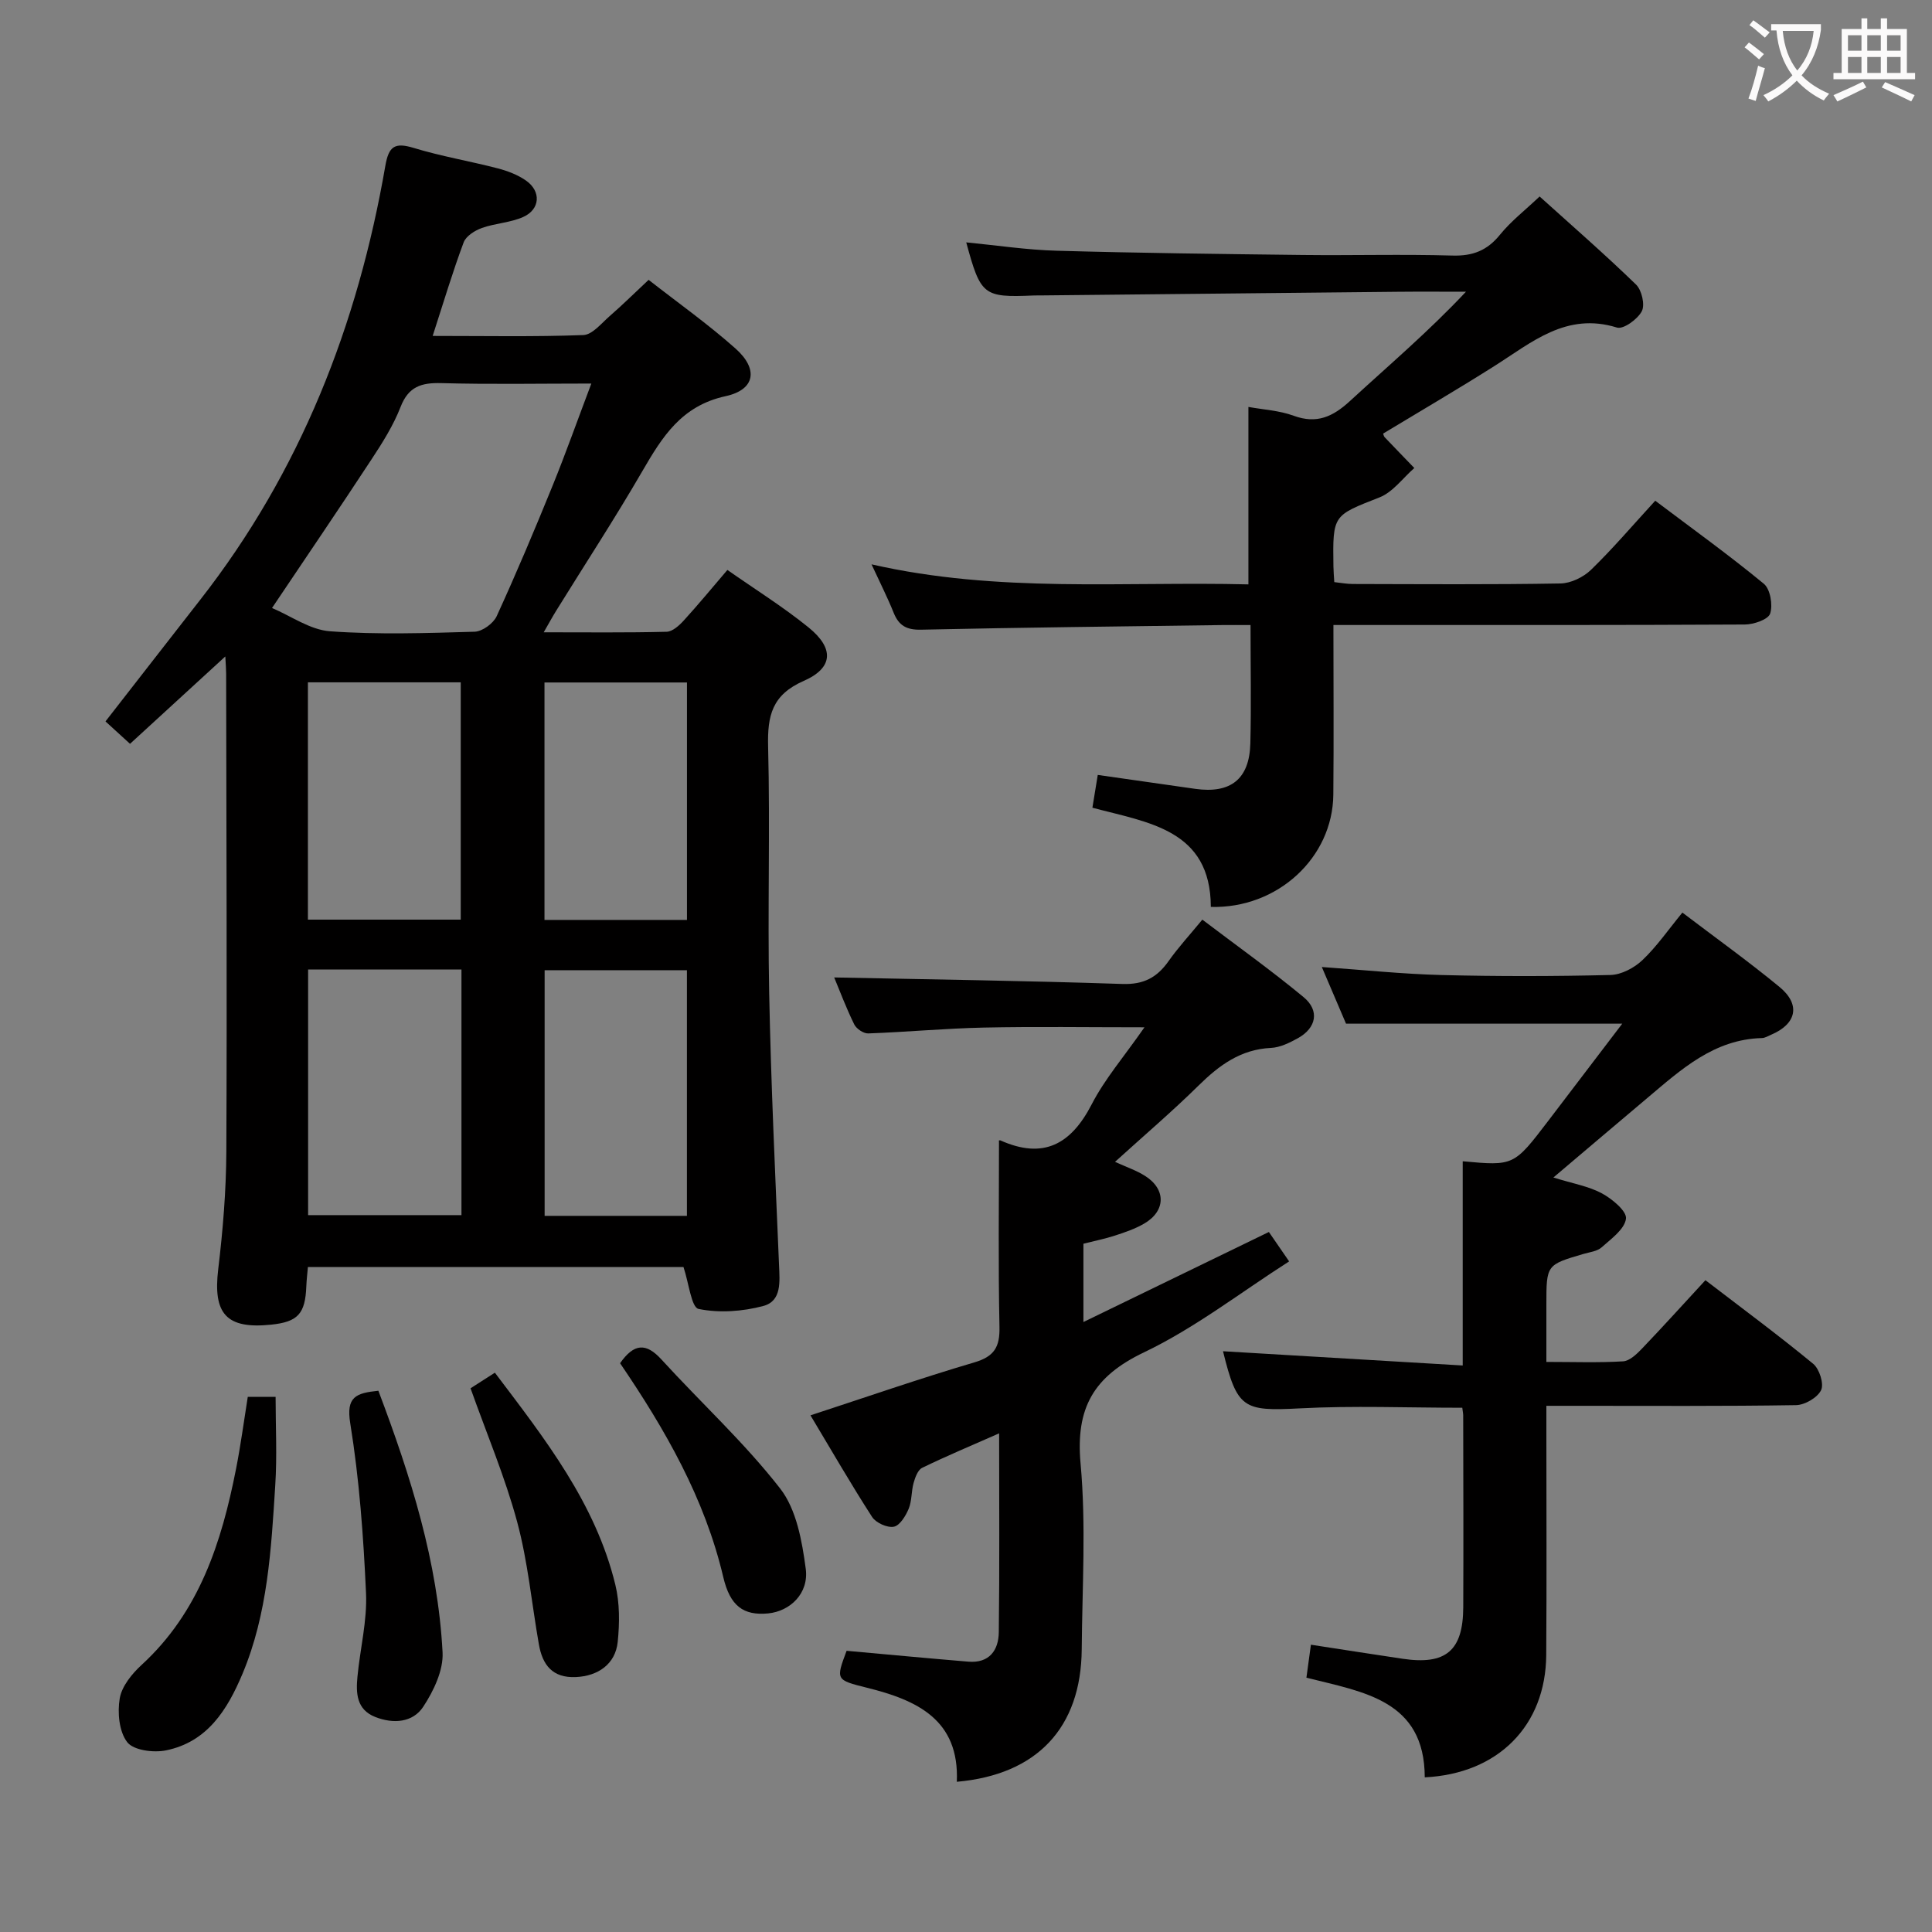 <svg enable-background="new 0 0 400 400" viewBox="0 0 400 400" xmlns="http://www.w3.org/2000/svg"><rect x="0" y="0" width="400" height="400" fill="#808080" stroke="none"/><g fill="#010000"><path d="m89.58 69.55c10.97 0 21.09.2 31.19-.18 1.87-.07 3.74-2.43 5.45-3.92 2.62-2.28 5.09-4.72 8.07-7.51 6.11 4.78 12.34 9.19 18.01 14.24 4.74 4.22 4.08 8.5-2.06 9.84-9.15 1.99-13.11 8.4-17.24 15.51-5.67 9.78-11.86 19.25-17.82 28.87-.76 1.22-1.45 2.49-2.61 4.51 8.98 0 17.22.1 25.45-.11 1.2-.03 2.59-1.28 3.52-2.3 3.02-3.31 5.87-6.77 9.06-10.5 5.73 4.02 11.53 7.63 16.8 11.9 5.32 4.31 5.16 8.37-.99 11.07-6.59 2.89-7.54 7.21-7.38 13.61.43 16.98-.12 33.99.22 50.98.37 18.78 1.25 37.56 2.04 56.33.14 3.46.59 7.47-3.26 8.5-4.28 1.14-9.12 1.49-13.4.61-1.49-.31-2-5.32-3.12-8.67-25.41 0-51.45 0-77.76 0-.12 1.39-.28 2.68-.33 3.98-.22 5.71-1.75 7.38-7.32 7.95-9.25.95-12.03-2.26-10.92-11.48.97-8.08 1.64-16.24 1.68-24.37.15-32.99.01-65.98-.04-98.96 0-.82-.07-1.64-.17-3.54-6.91 6.33-13.27 12.16-19.73 18.09-1.92-1.75-3.47-3.17-5.08-4.64 6.78-8.7 13.19-16.96 19.63-25.2 20.74-26.54 32.61-56.89 38.31-89.83.7-4.04 1.94-4.9 5.85-3.71 5.7 1.74 11.62 2.73 17.39 4.23 2.05.53 4.16 1.33 5.89 2.54 3.16 2.21 2.94 5.94-.56 7.52-2.66 1.2-5.8 1.3-8.58 2.29-1.46.52-3.28 1.67-3.77 2.97-2.26 6.03-4.1 12.22-6.42 19.38zm32.85 9.86c-10.9 0-20.99.19-31.06-.09-4.12-.11-6.79.7-8.43 4.92-1.49 3.83-3.75 7.42-6.03 10.88-6.62 10.1-13.42 20.08-20.59 30.76 3.92 1.65 7.87 4.52 12.01 4.82 9.94.72 19.96.38 29.94.09 1.59-.05 3.87-1.71 4.56-3.21 4.08-8.9 7.88-17.93 11.57-27 2.73-6.72 5.15-13.55 8.03-21.17zm-58.64 121.31v50.86h31.75c0-17.08 0-33.82 0-50.86-10.68 0-21.08 0-31.75 0zm-.04-10.32h31.64c0-16.65 0-32.87 0-49.13-10.73 0-21.02 0-31.64 0zm49.01 61.33h29.46c0-17.07 0-33.94 0-50.86-10.07 0-19.77 0-29.46 0zm-.03-61.27h29.5c0-16.6 0-32.84 0-49.16-9.97 0-19.58 0-29.5 0z"/><path d="m258.91 129.41c-2.21 0-4-.02-5.78 0-20.8.29-41.61.5-62.41.96-3.01.07-4.62-.82-5.7-3.51-1.27-3.16-2.82-6.21-4.58-10.02 26.23 5.99 52.03 3.51 78.03 4.15 0-12.38 0-24.41 0-36.74 3.05.56 6.39.73 9.38 1.83 4.78 1.75 8.11.19 11.62-3.03 8.02-7.38 16.34-14.44 24.04-22.65-4.73 0-9.46-.04-14.19.01-24.47.24-48.94.5-73.41.75-.67.01-1.33-.01-2 .02-10.31.43-10.88-.01-13.86-11 6.3.61 12.5 1.56 18.72 1.73 16.97.48 33.94.68 50.92.88 10.33.12 20.67-.18 30.99.12 4.23.13 7.22-1.03 9.88-4.32 2.28-2.81 5.22-5.08 8.2-7.91 6.56 5.92 13.43 11.9 19.97 18.24 1.18 1.15 1.88 4.19 1.19 5.51-.86 1.66-3.81 3.8-5.14 3.39-10.49-3.26-17.64 3.07-25.42 7.99-7.57 4.79-15.31 9.31-23 13.96.08.18.12.54.32.75 2.03 2.14 4.09 4.25 6.14 6.38-2.38 2.08-4.44 4.99-7.21 6.08-9.6 3.78-9.7 3.54-9.54 14.22.01.99.1 1.97.18 3.32 1.33.14 2.59.39 3.86.39 14.33.03 28.66.14 42.98-.11 2.15-.04 4.74-1.3 6.32-2.83 4.52-4.39 8.63-9.22 13.29-14.3 7.57 5.71 15.22 11.21 22.48 17.19 1.34 1.1 1.9 4.4 1.31 6.18-.41 1.23-3.41 2.25-5.25 2.26-26.32.14-52.65.1-78.97.1-1.95 0-3.89 0-6.2 0 0 12.18.09 23.65-.02 35.13-.13 13.03-11.53 23.61-25.36 23.24-.05-16.02-12.9-17.44-24.52-20.54.38-2.31.72-4.38 1.11-6.79 6.82.97 13.49 1.93 20.16 2.88 7.35 1.04 11.24-2 11.43-9.4.2-7.95.04-15.91.04-24.51z"/><path d="m302.75 291.46c-11.47 0-22.61-.46-33.7.13-11.64.61-12.91.06-15.84-11.83 16.48.98 33.12 1.97 49.63 2.95 0-14.91 0-28.61 0-42.28 10.57.96 10.58.97 17.7-8.36 5.03-6.58 10.04-13.18 15.33-20.13-19.34 0-37.98 0-57.19 0-1.43-3.35-3.16-7.4-5.01-11.73 8.6.6 16.68 1.45 24.77 1.66 11.65.29 23.32.28 34.98-.01 2.26-.05 4.92-1.46 6.62-3.07 2.99-2.84 5.37-6.31 8.28-9.85 6.78 5.16 13.63 10.06 20.11 15.4 4.44 3.66 3.53 7.67-1.78 9.91-.61.26-1.24.66-1.87.67-9.94.26-16.73 6.52-23.71 12.4-6.22 5.24-12.42 10.51-19.46 16.47 4.04 1.26 7.3 1.8 10.06 3.29 2.12 1.15 5.18 3.69 4.97 5.24-.28 2.18-3.07 4.17-5.05 5.94-.91.81-2.43.97-3.7 1.34-7.72 2.26-7.73 2.25-7.73 10.52v11.85c5.65 0 10.78.19 15.88-.12 1.36-.08 2.83-1.5 3.91-2.63 4.35-4.54 8.56-9.21 13.14-14.17 7.69 5.9 15.16 11.42 22.32 17.32 1.28 1.06 2.26 4.14 1.63 5.44-.75 1.56-3.37 3.08-5.2 3.11-15.16.24-30.32.14-45.48.14-1.81 0-3.63 0-6.2 0v5.61c0 15.33.08 30.65-.03 45.98-.1 14.59-9.91 24.59-25.15 25.33-.03-15.98-12.66-17.65-24.5-20.63.31-2.26.59-4.32.93-6.83 6.64 1.02 12.82 1.99 19 2.91 8.93 1.33 12.5-1.66 12.54-10.65.06-13.16.01-26.32-.01-39.48.03-.48-.08-.97-.19-1.84z"/><path d="m175.28 341.78c8.5.76 16.86 1.56 25.23 2.25 4.3.35 6.23-2.35 6.28-6.08.17-13.45.07-26.9.07-41.19-5.78 2.55-10.93 4.7-15.94 7.14-.9.44-1.45 1.99-1.77 3.13-.49 1.75-.34 3.71-1.02 5.35-.62 1.48-1.83 3.47-3.07 3.71-1.36.26-3.71-.8-4.5-2.02-4.39-6.8-8.43-13.82-12.76-21.04 11.59-3.79 22.68-7.64 33.92-10.96 4.14-1.22 5.3-3.18 5.21-7.34-.27-12.77-.1-25.55-.1-38.54-.29.1.09-.17.3-.08 8.89 3.97 14.61.84 18.91-7.5 2.7-5.23 6.66-9.81 10.91-15.92-11.9 0-22.61-.17-33.3.06-7.97.17-15.92.92-23.89 1.21-.97.04-2.45-.96-2.9-1.87-1.67-3.4-3-6.96-4.15-9.72 19.92.41 39.8.68 59.67 1.35 4.4.15 7.17-1.34 9.56-4.73 2-2.84 4.38-5.41 6.99-8.59 7.09 5.38 14.23 10.47 20.97 16.05 3.36 2.79 2.64 6.38-1.19 8.5-1.72.95-3.68 1.92-5.58 2.01-6.27.3-10.71 3.59-14.97 7.78-5.44 5.36-11.27 10.33-17.31 15.81 2.28 1.05 4.41 1.75 6.24 2.92 4.38 2.78 4.27 7.28-.23 9.88-1.85 1.07-3.93 1.78-5.98 2.45-2.04.67-4.17 1.09-6.57 1.7v16.21c12.96-6.29 25.44-12.35 38.4-18.64 1.12 1.63 2.41 3.5 4.19 6.09-10.08 6.44-19.5 13.79-30.03 18.82-10.47 5-14.19 11.52-13.15 23.02 1.16 12.72.34 25.64.24 38.47-.13 16.23-9.23 25.96-25.86 27.43.56-12.86-8.26-16.91-18.6-19.47-6.47-1.62-6.47-1.63-4.22-7.65z"/><path d="m51.3 289.2h5.76c0 6.13.32 12.23-.07 18.29-.84 13.26-1.55 26.59-6.8 39.09-3.13 7.43-7.28 14.09-15.84 15.82-2.56.52-6.69-.01-8-1.69-1.7-2.19-2.06-6.14-1.56-9.08.43-2.52 2.53-5.1 4.54-6.94 11.94-10.96 16.55-25.37 19.54-40.57.96-4.87 1.61-9.79 2.43-14.92z"/><path d="m97.42 287.43c1.6-1.03 3.12-2 5.04-3.23 10.35 13.69 20.83 27.01 24.94 43.91.92 3.78.89 7.94.49 11.84-.48 4.6-4.08 7.06-8.66 7.27-4.88.22-6.92-2.55-7.66-6.77-1.49-8.46-2.27-17.11-4.5-25.37-2.49-9.23-6.26-18.12-9.65-27.65z"/><path d="m78.34 287.94c6.72 17.76 12.31 35.46 13.29 54.17.19 3.71-1.85 7.98-4 11.25-2.16 3.29-6.19 3.6-9.94 2.12-3.91-1.54-4.01-4.96-3.68-8.37.55-5.77 2.03-11.56 1.77-17.28-.53-11.74-1.39-23.54-3.26-35.12-.91-5.54 1.18-6.29 5.82-6.77z"/><path d="m128.38 282.24c2.91-4.16 5.4-4.24 8.56-.78 8.17 8.95 17.18 17.21 24.59 26.73 3.37 4.33 4.53 10.88 5.29 16.6.68 5.13-3.26 8.81-7.79 9.25-5.14.49-7.88-1.56-9.28-7.5-3.83-16.28-11.97-30.49-21.37-44.3z"/></g><path d="m362.1 8.8c1.1.8 2.1 1.6 3.1 2.4l-1 1.1c-1.3-1.1-2.3-2-3-2.5zm1.9 4.8c.5.2.9.4 1.4.5-.6 2.3-1.3 4.5-1.9 6.8l-1.5-.5c.8-2.1 1.4-4.3 2-6.8zm-1-9.4c1.3.9 2.4 1.8 3.4 2.5l-1 1.1c-1.4-1.2-2.4-2.1-3.2-2.6zm3.7 2.2v-1.4h10.3v1.2c-.5 3.6-1.8 6.8-4 9.4 1.5 1.6 3.4 2.8 5.7 3.8-.3.4-.7.8-1.1 1.4-2.3-1.1-4.1-2.5-5.6-4.1-1.6 1.6-3.6 3.1-5.9 4.3-.3-.5-.7-.9-1-1.3 2.4-1.1 4.4-2.5 6-4.1-1.9-2.5-3-5.6-3.3-9.3h-1.1zm8.8 0h-6.4c.3 3.3 1.3 6 3 8.2 2-2.3 3.1-5.1 3.4-8.2z" fill="#fbfafa"/><path d="m385.3 3.8h1.3v2.2h2.8v-2.2h1.3v2.2h4.1v9.1h1.7v1.3h-16.9v-1.3h1.7v-9.1h4.1v-2.2zm.4 13.1.7 1.2c-1.8.9-3.8 1.9-6 2.9-.2-.4-.5-.8-.8-1.3 2.3-1 4.3-1.9 6.1-2.8zm-3.1-6.4h2.8v-3.2h-2.8zm0 4.6h2.8v-3.3h-2.8zm4-4.6h2.8v-3.2h-2.8zm0 4.6h2.8v-3.3h-2.8zm3.7 1.9c2.1.9 4.1 1.8 6.1 2.7l-.7 1.3c-2.2-1.1-4.2-2-6.1-2.9zm3.2-9.7h-2.8v3.2h2.8zm-2.8 7.8h2.8v-3.3h-2.8z" fill="#fbfafa"/></svg>
